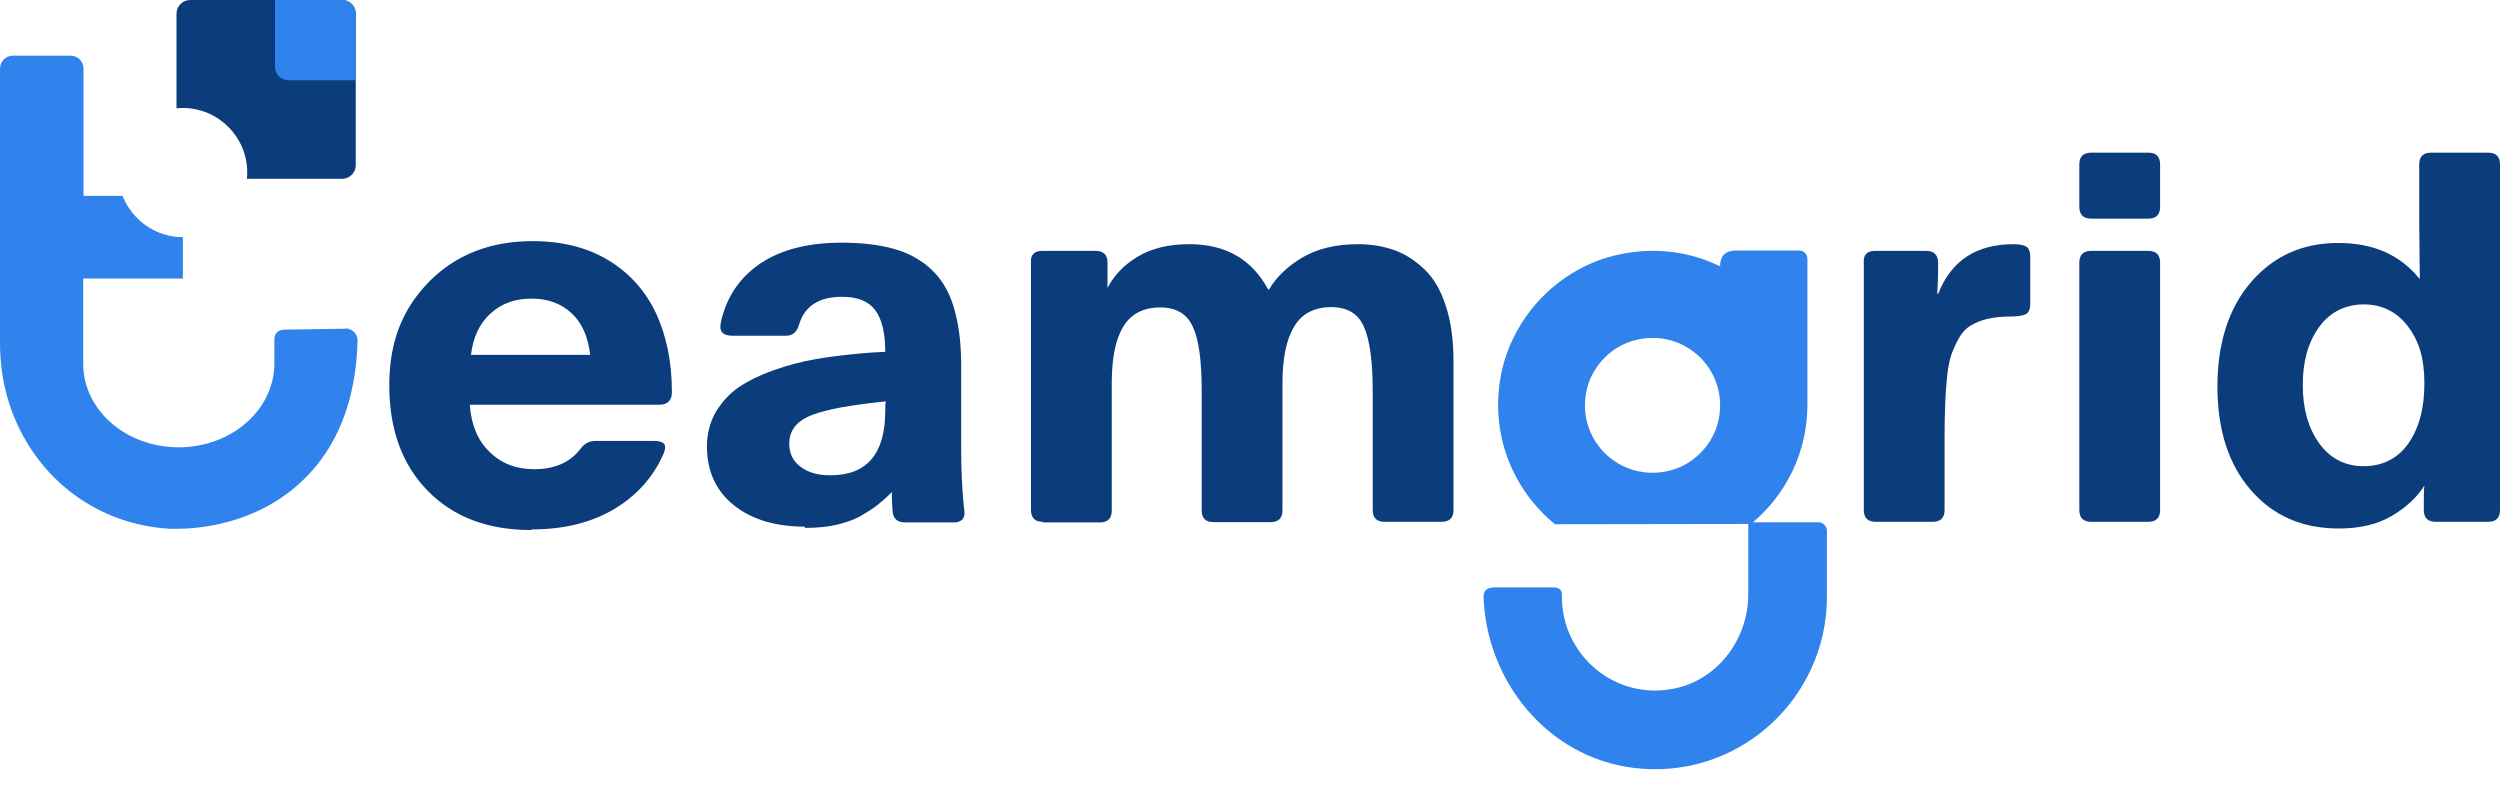 <svg width="182" height="58" viewBox="0 0 182 58" fill="none" xmlns="http://www.w3.org/2000/svg">
<g clip-path="url(#clip0_44_507)">
<path d="M21.837 0H13.848C13.293 0 12.85 0.443 12.85 0.996V7.881C13.005 7.881 13.16 7.859 13.293 7.859C15.89 7.859 17.998 9.962 17.998 12.552C17.998 12.707 17.998 12.862 17.976 13.017H24.9C25.455 13.017 25.899 12.574 25.899 12.021V0.996C25.899 0.443 25.455 0 24.9 0H21.837Z" fill="#0B3C7B"/>
<path d="M24.9 0H20.018V4.848C20.018 5.402 20.461 5.844 21.016 5.844H25.899V0.996C25.899 0.443 25.455 0 24.9 0Z" fill="#3082EC"/>
<path d="M38.659 38.586C35.508 38.586 33 37.634 31.136 35.73C29.272 33.826 28.34 31.258 28.34 28.048C28.34 24.838 29.316 22.47 31.247 20.499C33.178 18.551 35.685 17.555 38.77 17.555C40.923 17.555 42.765 18.02 44.296 18.95C45.828 19.879 46.981 21.163 47.758 22.802C48.513 24.44 48.912 26.343 48.912 28.491V28.602C48.912 28.889 48.823 29.088 48.668 29.244C48.491 29.398 48.291 29.465 48.025 29.465H34.199C34.31 30.926 34.776 32.077 35.641 32.896C36.484 33.737 37.572 34.158 38.881 34.158C40.413 34.158 41.522 33.649 42.277 32.653C42.565 32.276 42.92 32.099 43.342 32.099H47.603C48.158 32.099 48.424 32.254 48.424 32.564C48.424 32.719 48.357 32.918 48.246 33.162C47.514 34.778 46.338 36.084 44.718 37.058C43.076 38.032 41.078 38.541 38.726 38.541L38.659 38.586ZM34.31 25.834H42.965C42.809 24.528 42.388 23.532 41.633 22.824C40.879 22.115 39.924 21.739 38.704 21.739C37.483 21.739 36.507 22.093 35.708 22.824C34.909 23.554 34.443 24.55 34.287 25.834H34.31Z" fill="#0B3C7B"/>
<path d="M58.633 38.342C56.48 38.342 54.749 37.833 53.44 36.792C52.131 35.752 51.465 34.313 51.465 32.498C51.465 31.568 51.687 30.727 52.108 29.996C52.552 29.266 53.107 28.646 53.795 28.181C54.483 27.716 55.349 27.295 56.347 26.941C57.368 26.587 58.367 26.321 59.388 26.144C60.408 25.967 61.518 25.834 62.716 25.724C62.85 25.724 63.138 25.679 63.582 25.657C64.026 25.635 64.314 25.613 64.447 25.613C64.447 24.241 64.203 23.222 63.715 22.58C63.227 21.916 62.406 21.606 61.296 21.606C59.609 21.606 58.566 22.292 58.167 23.643C58.012 24.174 57.701 24.44 57.235 24.44H53.307C52.73 24.44 52.441 24.218 52.441 23.798C52.441 23.687 52.464 23.532 52.508 23.333C52.929 21.562 53.884 20.167 55.371 19.171C56.858 18.175 58.833 17.666 61.274 17.666C62.739 17.666 64.004 17.821 65.047 18.108C66.09 18.396 66.999 18.883 67.754 19.57C68.509 20.256 69.063 21.163 69.418 22.314C69.774 23.466 69.973 24.882 69.973 26.543V32.564C69.973 34.202 70.04 35.575 70.151 36.704C70.195 37.036 70.217 37.257 70.217 37.346C70.217 37.789 69.951 38.032 69.418 38.032H65.89C65.335 38.032 65.024 37.766 64.98 37.213C64.936 36.593 64.913 36.128 64.936 35.818C64.536 36.217 64.181 36.527 63.87 36.77C63.56 37.014 63.138 37.279 62.65 37.567C62.139 37.855 61.54 38.054 60.874 38.209C60.209 38.364 59.432 38.431 58.566 38.431L58.633 38.342ZM60.453 34.601C63.116 34.601 64.447 33.029 64.447 29.908C64.447 29.62 64.447 29.398 64.492 29.221L63.471 29.332C61.23 29.598 59.676 29.93 58.788 30.35C57.901 30.771 57.457 31.435 57.457 32.298C57.457 33.007 57.723 33.56 58.278 33.981C58.833 34.401 59.543 34.601 60.431 34.601H60.453Z" fill="#0B3C7B"/>
<path d="M75.921 37.988C75.344 37.988 75.055 37.7 75.055 37.124V19.127C75.011 18.551 75.299 18.263 75.876 18.263H79.76C80.337 18.263 80.626 18.551 80.626 19.127V20.964C81.092 20.056 81.824 19.282 82.823 18.684C83.821 18.086 85.064 17.776 86.595 17.776C89.236 17.776 91.145 18.883 92.321 21.075H92.388C92.898 20.189 93.697 19.415 94.806 18.75C95.894 18.108 97.248 17.776 98.868 17.776C99.844 17.776 100.732 17.931 101.531 18.219C102.33 18.507 103.062 18.994 103.728 19.636C104.394 20.278 104.904 21.163 105.259 22.292C105.636 23.421 105.814 24.772 105.814 26.299V37.124C105.814 37.7 105.525 37.988 104.948 37.988H100.798C100.221 37.988 99.933 37.7 99.933 37.124V28.447C99.933 26.277 99.711 24.705 99.289 23.776C98.868 22.824 98.069 22.359 96.915 22.359C95.694 22.359 94.784 22.824 94.23 23.753C93.653 24.683 93.364 26.056 93.364 27.893V37.147C93.364 37.722 93.076 38.01 92.499 38.01H88.349C87.772 38.01 87.483 37.722 87.483 37.147V28.469C87.483 26.299 87.283 24.727 86.839 23.798C86.418 22.846 85.619 22.381 84.465 22.381C83.244 22.381 82.334 22.846 81.779 23.776C81.203 24.705 80.936 26.078 80.936 27.915V37.169C80.936 37.744 80.648 38.032 80.071 38.032H75.921V37.988Z" fill="#0B3C7B"/>
<path d="M136.55 37.988C135.973 37.988 135.684 37.7 135.684 37.124V19.127C135.64 18.551 135.928 18.263 136.505 18.263H140.234C140.811 18.263 141.099 18.573 141.099 19.171C141.099 19.901 141.077 20.632 141.033 21.385H141.099C142.053 18.972 143.873 17.776 146.603 17.776C147.024 17.776 147.335 17.843 147.513 17.953C147.69 18.064 147.801 18.308 147.801 18.684V22.115C147.801 22.514 147.69 22.757 147.491 22.868C147.269 22.979 146.869 23.045 146.27 23.045C145.671 23.045 145.116 23.111 144.65 23.222C144.184 23.333 143.784 23.51 143.451 23.709C143.119 23.908 142.83 24.218 142.608 24.617C142.386 25.015 142.209 25.414 142.053 25.834C141.92 26.255 141.809 26.786 141.743 27.45C141.676 28.114 141.632 28.756 141.61 29.398C141.587 30.041 141.565 30.837 141.565 31.789V37.124C141.565 37.7 141.277 37.988 140.7 37.988H136.55Z" fill="#0B3C7B"/>
<path d="M152.241 15.917C151.664 15.917 151.375 15.629 151.375 15.053V11.976C151.375 11.401 151.664 11.113 152.241 11.113H156.39C156.967 11.113 157.256 11.401 157.256 11.976V15.053C157.256 15.629 156.967 15.917 156.39 15.917H152.241ZM152.241 37.988C151.664 37.988 151.375 37.7 151.375 37.124V19.127C151.375 18.551 151.664 18.263 152.241 18.263H156.39C156.967 18.263 157.256 18.551 157.256 19.127V37.124C157.256 37.7 156.967 37.988 156.39 37.988H152.241Z" fill="#0B3C7B"/>
<path d="M170.283 38.475C167.597 38.475 165.467 37.545 163.847 35.663C162.227 33.782 161.428 31.28 161.428 28.137C161.428 24.993 162.249 22.425 163.869 20.544C165.489 18.662 167.597 17.688 170.216 17.688C172.835 17.688 174.743 18.573 176.163 20.322L176.119 16.293V11.976C176.119 11.401 176.408 11.113 176.985 11.113H181.135C181.712 11.113 182 11.401 182 11.976V37.124C182 37.7 181.712 37.988 181.135 37.988H177.318C176.741 37.988 176.452 37.7 176.452 37.124C176.452 36.239 176.452 35.641 176.496 35.353C175.964 36.195 175.187 36.925 174.144 37.545C173.101 38.165 171.814 38.475 170.283 38.475ZM172.08 33.937C173.456 33.937 174.543 33.383 175.32 32.298C176.097 31.192 176.496 29.753 176.496 27.915C176.496 26.078 176.097 24.794 175.276 23.731C174.477 22.691 173.389 22.16 172.08 22.16C170.771 22.16 169.617 22.713 168.84 23.798C168.041 24.882 167.642 26.299 167.642 28.026C167.642 29.753 168.041 31.169 168.84 32.276C169.639 33.383 170.726 33.937 172.08 33.937Z" fill="#0B3C7B"/>
<path d="M25.144 23.93L20.75 23.997C20.106 23.997 19.995 24.418 19.973 24.661V24.816V26.498C19.951 29.841 16.844 32.564 13.005 32.564C9.165 32.564 6.059 29.841 6.059 26.498V20.278H13.315V17.267C11.318 17.267 9.609 16.005 8.921 14.257H6.081V5.003C6.081 4.472 5.659 4.051 5.126 4.051H0.954C0.422 4.051 0 4.472 0 5.003V24.927C0 26.72 0.289 28.424 0.888 29.996C2.752 34.955 7.19 38.231 12.428 38.497C12.494 38.497 12.672 38.497 12.894 38.497C14.358 38.497 18.664 38.209 22.037 34.977C24.589 32.542 25.921 29.111 26.032 24.794C26.032 24.307 25.632 23.908 25.144 23.908V23.93Z" fill="#3082EC"/>
<path d="M127.275 38V43.247C127.275 46.504 125.094 49.46 121.911 50.123C117.548 51.028 113.705 47.67 113.705 43.448V43.267C113.705 42.725 113.104 42.765 113.104 42.765H108.781C108.14 42.765 108.02 43.127 108 43.368C108.18 49.6 112.664 55.089 118.849 55.893C126.475 56.879 133 50.907 133 43.448V38.663C133 38.302 132.72 38.02 132.359 38.02H127.275V38Z" fill="#3082EC"/>
<path d="M130.98 18.241H126.342C125.099 18.241 125.232 19.392 125.232 19.392C123.057 18.33 120.527 17.953 117.864 18.529C113.559 19.437 110.119 22.979 109.276 27.273C108.432 31.634 110.163 35.685 113.204 38.165L127.473 38.143C129.981 36.084 131.579 32.963 131.579 29.487V18.839C131.579 18.507 131.313 18.241 130.98 18.241ZM125.077 30.727C124.655 32.431 123.257 33.848 121.526 34.269C117.864 35.154 114.646 31.944 115.534 28.292C115.956 26.587 117.354 25.17 119.085 24.75C122.746 23.864 125.964 27.074 125.077 30.727Z" fill="#3082EC"/>
</g>
<defs>
<clipPath id="clip0_44_507">
<rect width="182" height="58" fill="white"/>
</clipPath>
</defs>
</svg>
